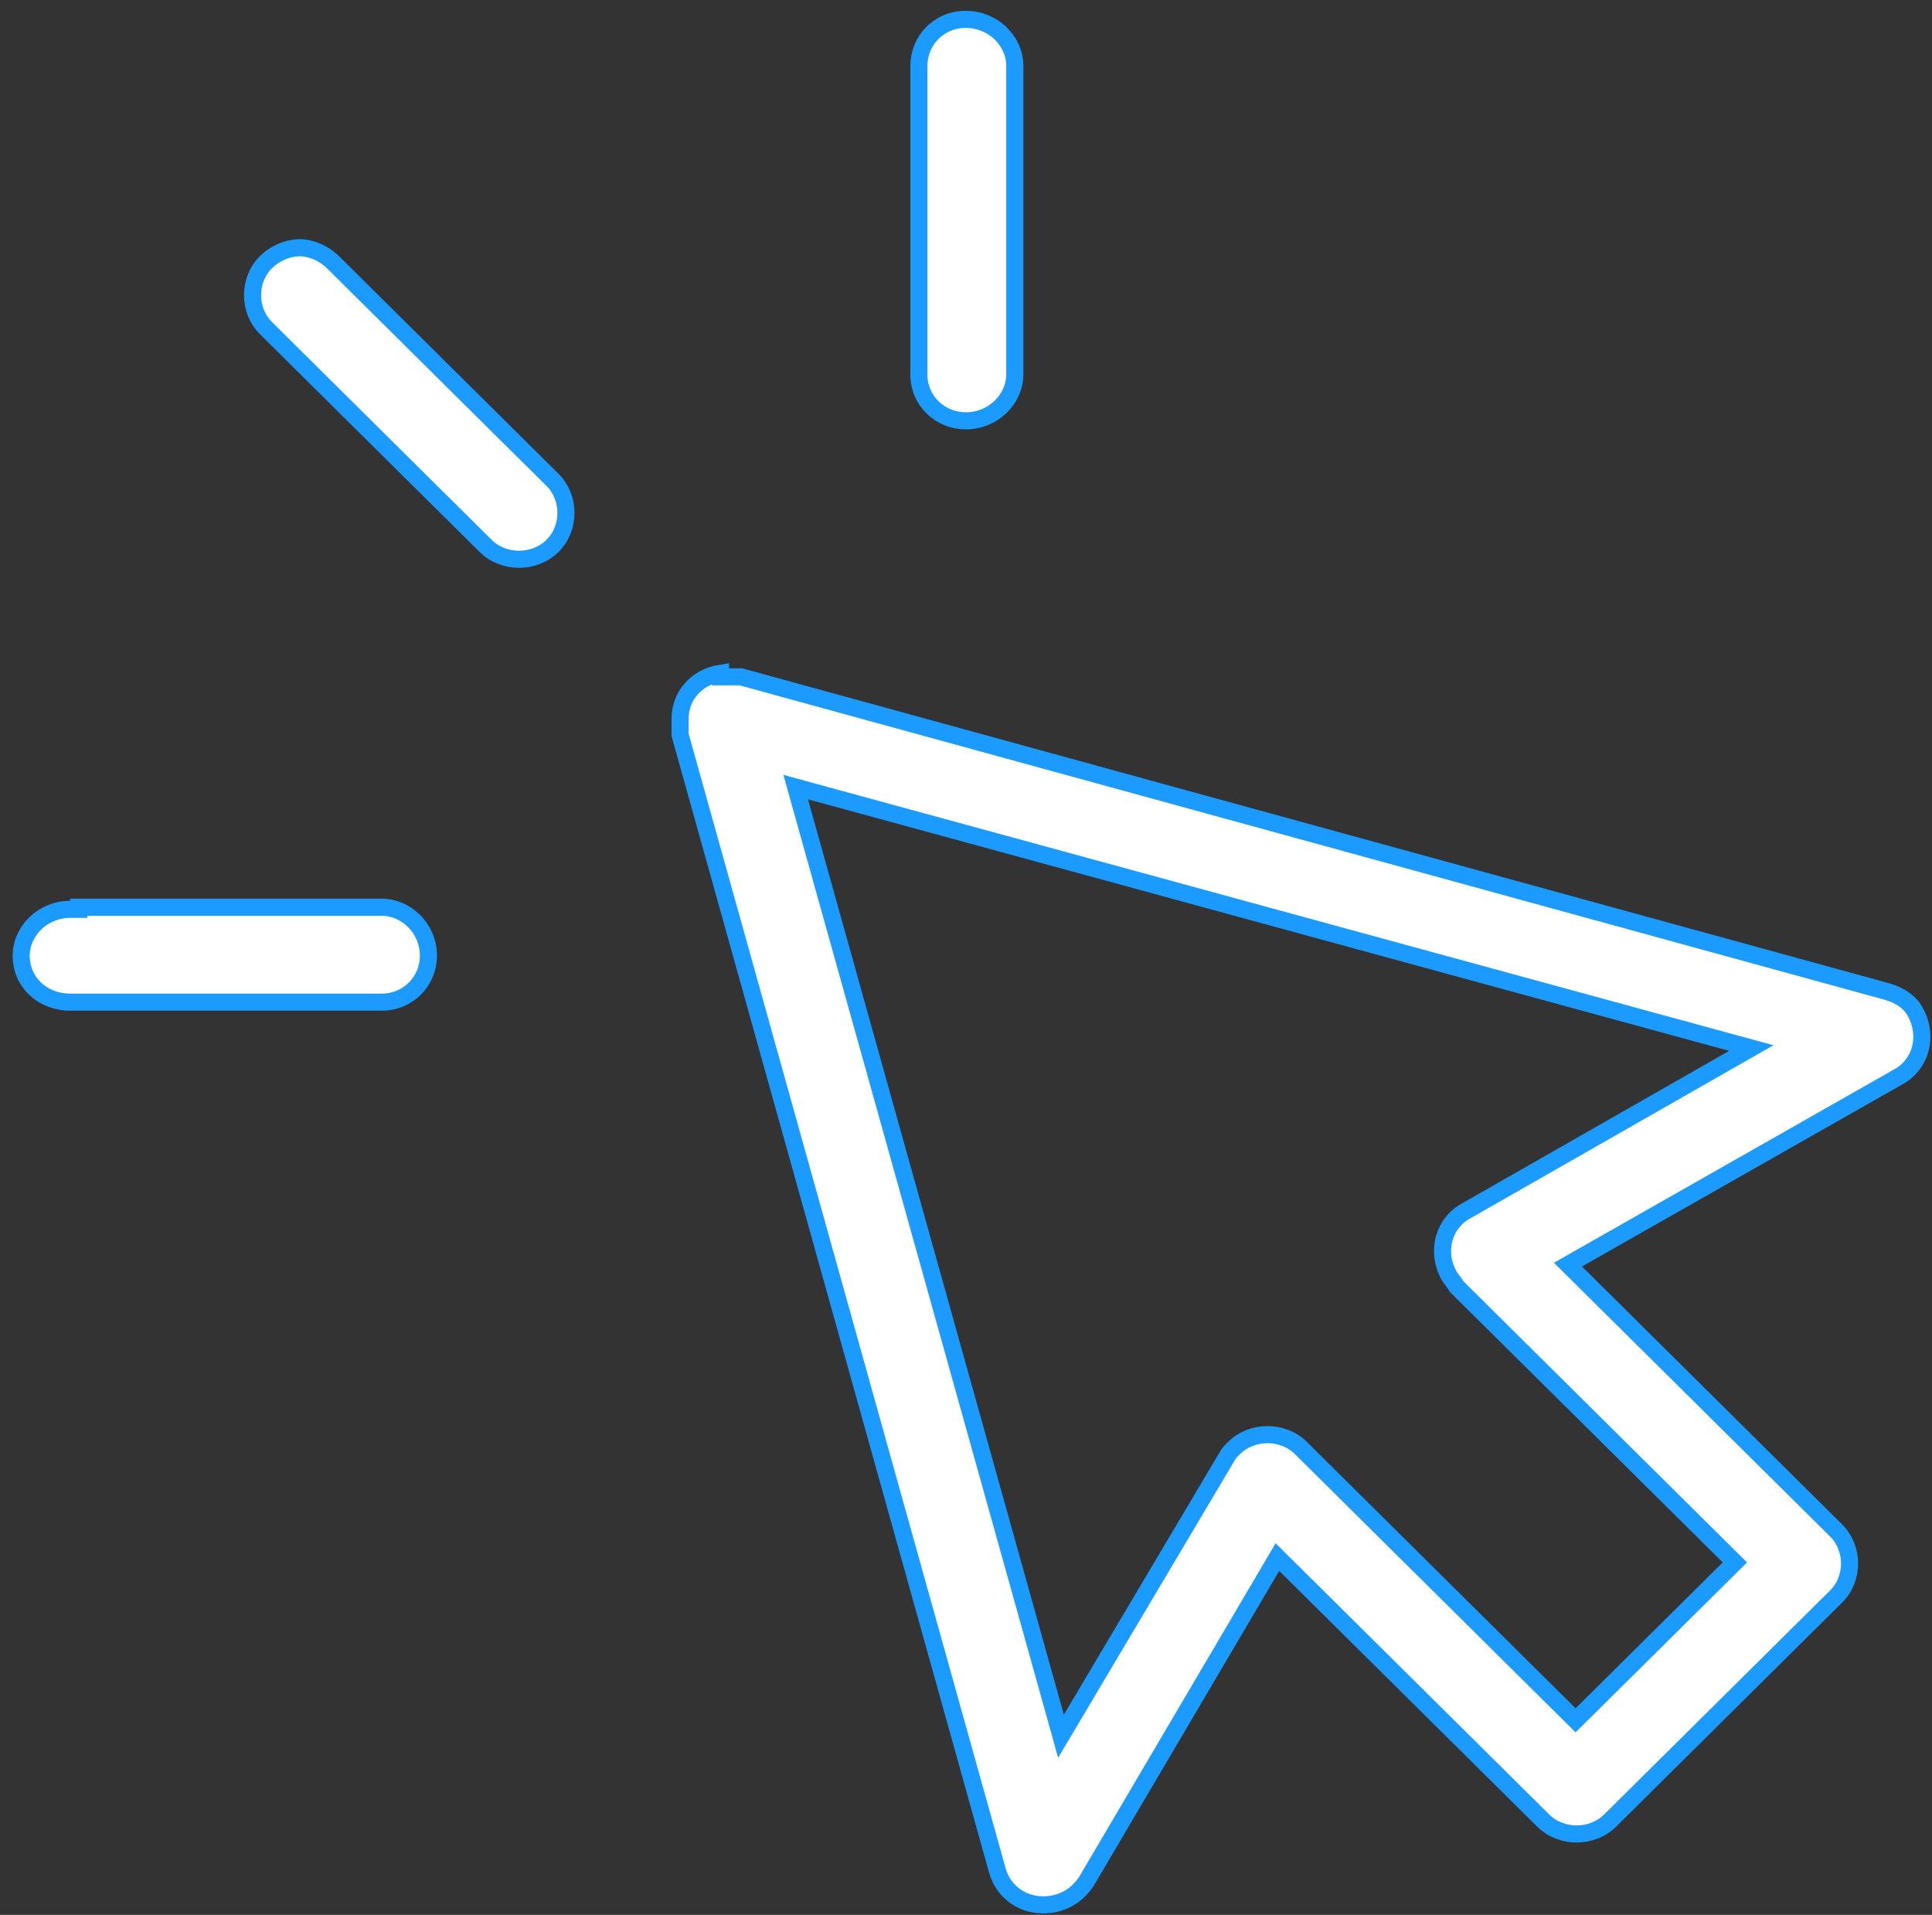 <svg width="113" height="112" viewBox="0 0 113 112" fill="none" xmlns="http://www.w3.org/2000/svg">
<rect x="0" y="0" width="113" height="112" fill="#333333" stroke="none"/>
<g id="Layer_1" clip-path="url(#clip0_3_402)">
<path id="Vector" d="M75.171 91.524L74.715 91.071L74.388 91.625L63.546 110.034C63.108 110.681 62.581 111.092 61.842 111.303C60.224 111.728 58.76 110.878 58.34 109.423C58.339 109.422 58.339 109.422 58.339 109.421L39.776 42.973V42.973V42.971V42.969V42.967V42.965V42.962V42.96V42.958V42.956V42.954V42.952V42.95V42.948V42.946V42.944V42.942V42.94V42.938V42.936V42.934V42.932V42.93V42.928V42.925V42.923V42.922V42.919V42.917V42.915V42.913V42.911V42.909V42.907V42.905V42.903V42.901V42.899V42.897V42.895V42.893V42.891V42.889V42.887V42.885V42.883V42.881V42.879V42.877V42.875V42.873V42.871V42.869V42.867V42.865V42.864V42.861V42.859V42.858V42.856V42.854V42.852V42.85V42.848V42.846V42.844V42.842V42.84V42.838V42.836V42.834V42.832V42.83V42.828V42.826V42.824V42.822V42.821V42.819V42.817V42.815V42.813V42.811V42.809V42.807V42.805V42.803V42.801V42.799V42.797V42.796V42.794V42.792V42.79V42.788V42.786V42.784V42.782V42.78V42.778V42.776V42.775V42.773V42.771V42.769V42.767V42.765V42.763V42.761V42.76V42.758V42.756V42.754V42.752V42.75V42.748V42.746V42.744V42.743V42.741V42.739V42.737V42.735V42.733V42.731V42.73V42.728V42.726V42.724V42.722V42.72V42.718V42.716V42.715V42.713V42.711V42.709V42.707V42.705V42.703V42.702V42.7V42.698V42.696V42.694V42.692V42.691V42.689V42.687V42.685V42.683V42.681V42.679V42.678V42.676V42.674V42.672V42.67V42.668V42.667V42.665V42.663V42.661V42.659V42.657V42.656V42.654V42.652V42.65V42.648V42.646V42.645V42.643V42.641V42.639V42.637V42.636V42.634V42.632V42.63V42.628V42.626V42.624V42.623V42.621V42.619V42.617V42.615V42.614V42.612V42.61V42.608V42.606V42.605V42.603V42.601V42.599V42.597V42.596V42.594V42.592V42.59V42.588V42.586V42.585V42.583V42.581V42.579V42.577V42.575V42.574V42.572V42.57V42.568V42.566V42.565V42.563V42.561V42.559V42.557V42.556V42.554V42.552V42.55V42.548V42.547V42.545V42.543V42.541V42.539V42.538V42.536V42.534V42.532V42.53V42.528V42.527V42.525V42.523V42.521V42.519V42.517V42.516V42.514V42.512V42.51V42.508V42.507V42.505V42.503V42.501V42.499V42.498V42.496V42.494V42.492V42.49V42.489V42.487V42.485V42.483V42.481V42.479V42.478V42.476V42.474V42.472V42.47V42.468V42.467V42.465V42.463V42.461V42.459V42.458V42.456V42.454V42.452V42.45V42.448V42.447V42.445V42.443V42.441V42.439V42.438V42.436V42.434V42.432V42.43V42.428V42.426V42.425V42.423V42.421V42.419V42.417V42.415V42.414V42.412V42.41V42.408V42.406V42.404V42.403V42.401V42.399V42.397V42.395V42.393V42.391V42.39V42.388V42.386V42.384V42.382V42.38V42.379V42.377V42.375V42.373V42.371V42.369V42.367V42.365V42.364V42.362V42.36V42.358V42.356V42.354V42.352V42.35V42.349V42.347V42.345V42.343V42.341V42.339V42.337V42.335V42.334V42.332V42.33V42.328V42.326V42.324V42.322V42.32V42.318V42.316V42.315V42.313V42.311V42.309V42.307V42.305V42.303V42.301V42.299V42.297V42.296V42.294V42.292V42.29V42.288V42.286V42.284V42.282V42.28V42.278V42.276V42.274V42.273V42.271V42.269V42.267V42.265V42.263V42.261V42.259V42.257V42.255V42.253V42.251V42.249V42.247V42.245V42.243V42.241V42.239V42.237V42.236V42.233V42.232V42.23V42.228V42.226V42.224V42.222V42.22V42.218V42.216V42.214V42.212V42.21V42.208V42.206V42.204V42.202V42.2V42.198V42.196V42.194V42.192V42.19V42.188V42.186V42.184V42.182V42.18V42.178V42.176V42.174V42.172V42.17V42.167V42.166V42.163V42.161V42.159V42.157V42.155V42.153V42.151V42.149V42.147V42.145V42.143V42.141V42.139V42.137V42.135V42.133V42.13V42.129V42.126V42.124V42.122V42.12V42.118V42.116V42.114V42.112V42.11V42.108V42.105V42.103V42.101V42.099V42.097V42.095V42.093V42.091V42.089V42.086V42.084V42.082V42.08V42.078V42.076V42.074V42.071V42.069V42.067V42.065V42.063V42.061V42.059V42.056V42.054V42.052C39.776 40.665 40.771 39.587 42.143 39.375V39.585H42.643H42.645H42.646H42.648H42.649H42.651H42.652H42.654H42.655H42.657H42.658H42.66H42.661H42.663H42.664H42.666H42.667H42.669H42.671H42.672H42.674H42.675H42.677H42.678H42.68H42.682H42.683H42.685H42.687H42.688H42.69H42.691H42.693H42.695H42.696H42.698H42.7H42.701H42.703H42.704H42.706H42.708H42.709H42.711H42.713H42.715H42.716H42.718H42.719H42.721H42.723H42.725H42.726H42.728H42.73H42.731H42.733H42.735H42.737H42.739H42.74H42.742H42.744H42.745H42.747H42.749H42.751H42.752H42.754H42.756H42.758H42.76H42.761H42.763H42.765H42.767H42.769H42.77H42.772H42.774H42.776H42.778H42.779H42.781H42.783H42.785H42.787H42.788H42.79H42.792H42.794H42.796H42.798H42.8H42.801H42.803H42.805H42.807H42.809H42.811H42.813H42.814H42.816H42.818H42.82H42.822H42.824H42.826H42.828H42.829H42.831H42.833H42.835H42.837H42.839H42.841H42.843H42.845H42.846H42.848H42.85H42.852H42.854H42.856H42.858H42.86H42.862H42.864H42.866H42.867H42.869H42.871H42.873H42.875H42.877H42.879H42.881H42.883H42.885H42.887H42.889H42.891H42.893H42.895H42.896H42.898H42.9H42.902H42.904H42.906H42.908H42.91H42.912H42.914H42.916H42.918H42.92H42.922H42.924H42.926H42.928H42.929H42.931H42.933H42.935H42.937H42.939H42.941H42.943H42.945H42.947H42.949H42.951H42.953H42.955H42.957H42.959H42.961H42.963H42.965H42.967H42.968H42.97H42.972H42.974H42.976H42.978H42.98H42.982H42.984H42.986H42.988H42.99H42.992H42.994H42.996H42.998H42.999H43.001H43.003H43.005H43.007H43.009H43.011H43.013H43.015H43.017H43.019H43.021H43.023H43.025H43.026H43.028H43.03H43.032H43.034H43.036H43.038H43.04H43.042H43.044H43.046H43.048H43.05H43.051H43.053H43.055H43.057H43.059H43.061H43.063H43.065H43.066H43.068H43.07H43.072H43.074H43.076H43.078H43.08H43.081H43.083H43.085H43.087H43.089H43.091H43.093H43.095H43.096H43.098H43.1H43.102H43.104H43.106H43.107H43.109H43.111H43.113H43.115H43.117H43.118H43.12H43.122H43.124H43.126H43.127H43.129H43.131H43.133H43.135H43.136H43.138H43.14H43.142H43.144H43.145H43.147H43.149H43.151H43.152H43.154H43.156H43.157H43.159H43.161H43.163H43.164H43.166H43.168H43.17H43.171H43.173H43.175H43.176H43.178H43.18H43.181H43.183H43.185H43.187H43.188H43.19H43.192H43.193H43.195H43.197H43.198H43.2H43.202H43.203H43.205H43.206H43.208H43.21H43.211H43.213H43.214H43.216H43.218H43.219H43.221H43.222H43.224H43.225H43.227H43.228H43.23H43.232H43.233H43.235H43.236H43.238H43.239H43.241H43.242H43.244H43.245H43.247H43.248H43.25H43.251H43.253H43.254H43.256H43.257H43.258H43.26H43.261H43.263H43.264H43.266H43.267H43.268H43.27H43.271H43.273H43.274H43.275H43.277H43.278H43.279H43.281H43.282H43.283H43.285H43.286H43.287H43.289H43.29H43.291H43.293H43.294H43.295H43.296H43.298H43.299H43.3H43.301H43.303H43.304H43.305H43.306H43.307H43.309H43.31H43.311H43.312H43.313H43.315H43.316H43.317H43.318H43.319H43.32H43.321H43.322H43.324H43.324H43.325L110.351 57.988C110.351 57.988 110.352 57.988 110.353 57.989C111.139 58.212 111.745 58.639 112.036 59.216L112.04 59.223L112.043 59.229C112.796 60.615 112.355 62.277 111 63.001L111 63L110.988 63.007L92.281 73.64L91.708 73.966L92.177 74.43L107.391 89.514C108.441 90.555 108.441 92.338 107.391 93.378L94.172 106.484C93.12 107.527 91.314 107.527 90.262 106.484L75.171 91.524ZM47.389 46.268L46.539 46.036L46.776 46.885L61.742 100.421L62.056 101.547L62.653 100.542L71.757 85.21L71.766 85.196L71.774 85.18C71.857 85.014 71.926 84.942 72.178 84.692C73.23 83.649 75.036 83.649 76.088 84.692L91.802 100.271L92.154 100.62L92.506 100.271L101.112 91.739L101.47 91.384L101.112 91.029L85.201 75.255C85.123 75.12 85.029 74.995 84.957 74.9L84.946 74.886C84.845 74.753 84.782 74.667 84.744 74.591L84.74 74.585L84.737 74.578C83.984 73.192 84.425 71.53 85.78 70.807L85.786 70.803L85.793 70.8L101.382 61.898L102.43 61.299L101.265 60.981L47.389 46.268ZM4.107 53.185H4.607V53.061H22.315C23.777 53.061 25.058 54.313 25.058 55.9C25.058 57.363 23.901 58.614 22.315 58.614H4.107C2.483 58.614 1.24 57.45 1.24 55.9C1.24 54.461 2.496 53.185 4.107 53.185ZM53.744 3.847C53.744 2.384 54.901 1.133 56.486 1.133C58.097 1.133 59.354 2.409 59.354 3.847V21.899C59.354 23.337 58.097 24.613 56.486 24.613C55 24.613 53.744 23.461 53.744 21.899V3.847ZM17.514 14.486C18.23 14.504 18.951 14.816 19.469 15.33L32.314 28.065C33.364 29.106 33.364 30.889 32.314 31.929C31.262 32.972 29.456 32.972 28.404 31.929L15.559 19.194C14.509 18.154 14.509 16.371 15.559 15.33C16.077 14.816 16.798 14.504 17.514 14.486Z" fill="white" stroke="#1B9AFF"/>
</g>
<defs>
<clipPath id="clip0_3_402">
<rect width="112.241" height="111.282" fill="white" transform="translate(0.74 0.633)"/>
</clipPath>
</defs>
</svg>